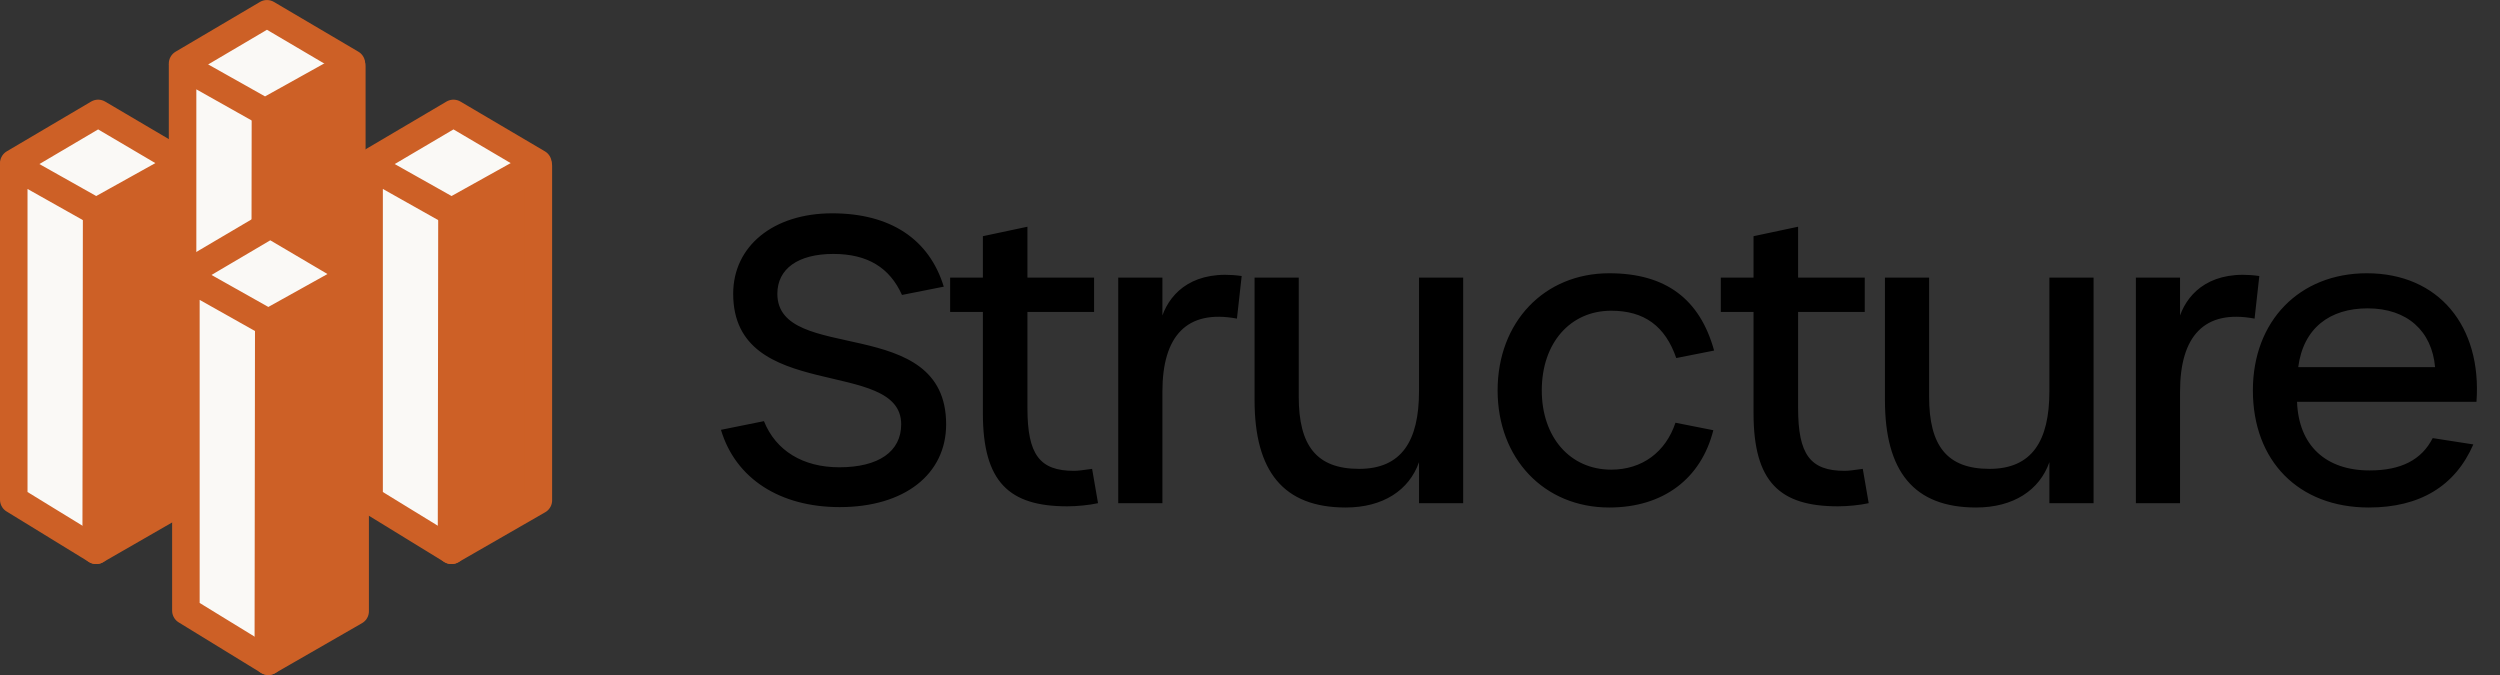 <svg width="596" height="161" viewBox="0 0 596 161" fill="none" xmlns="http://www.w3.org/2000/svg">
<rect x="0" y="0" width="596" height="161" fill="#333333" stroke="none"/>
<g clip-path="url(#clip0_16_3874)">
<path d="M23.073 47.674L6.16 38.31L23.55 27.041L40.647 37.908L23.073 47.674Z" fill="#FAF9F6"/>
<path d="M21.395 131.717L4.481 122.353L3.426 42.273L22.926 50.499L21.395 131.717Z" fill="#FAF9F6"/>
<path d="M3.281 38.904L23.395 27.041L43.527 38.904" stroke="#CD6026" stroke-width="6.562" stroke-linecap="round" stroke-linejoin="round"/>
<path d="M43.633 39.576V119.274L22.93 131.186L23.038 50.684" fill="#CD6026"/>
<path d="M43.633 39.576V119.274L22.93 131.186L23.038 50.684" stroke="#CD6026" stroke-width="6.562" stroke-linecap="round" stroke-linejoin="round"/>
<path d="M22.928 131.183L3.281 119.135V39.436L22.928 50.492L42.79 39.436" stroke="#CD6026" stroke-width="6.562" stroke-linecap="round" stroke-linejoin="round"/>
<path d="M63.319 23.919L46.406 14.555L63.796 3.286L80.893 14.154L63.319 23.919Z" fill="#FAF9F6"/>
<path d="M61.641 107.962L44.727 98.598L43.672 18.518L63.172 26.744L61.641 107.962Z" fill="#FAF9F6"/>
<path d="M43.527 15.151L63.641 3.288L83.773 15.151" stroke="#CD6026" stroke-width="6.562" stroke-linecap="round" stroke-linejoin="round"/>
<path d="M83.875 15.826V95.525L63.172 107.436L63.28 26.934" fill="#CD6026"/>
<path d="M83.875 15.826V95.525L63.172 107.436L63.28 26.934" stroke="#CD6026" stroke-width="6.562" stroke-linecap="round" stroke-linejoin="round"/>
<path d="M63.174 107.433L43.527 95.385V15.687L63.174 26.743L83.036 15.687" stroke="#CD6026" stroke-width="6.562" stroke-linecap="round" stroke-linejoin="round"/>
<path d="M107.784 47.674L90.871 38.31L108.261 27.041L125.357 37.908L107.784 47.674Z" fill="#FAF9F6"/>
<path d="M106.105 131.717L89.192 122.353L88.137 42.273L107.637 50.499L106.105 131.717Z" fill="#FAF9F6"/>
<path d="M87.992 38.904L108.106 27.041L128.238 38.904" stroke="#CD6026" stroke-width="6.562" stroke-linecap="round" stroke-linejoin="round"/>
<path d="M128.344 39.576V119.274L107.641 131.186L107.749 50.684" fill="#CD6026"/>
<path d="M128.344 39.576V119.274L107.641 131.186L107.749 50.684" stroke="#CD6026" stroke-width="6.562" stroke-linecap="round" stroke-linejoin="round"/>
<path d="M107.639 131.183L87.992 119.135V39.436L107.639 50.492L127.501 39.436" stroke="#CD6026" stroke-width="6.562" stroke-linecap="round" stroke-linejoin="round"/>
<path d="M64.109 74.114L47.195 64.75L64.585 53.481L81.682 64.349L64.109 74.114Z" fill="#FAF9F6"/>
<path d="M62.43 158.157L45.516 148.793L44.461 68.713L63.961 76.939L62.43 158.157Z" fill="#FAF9F6"/>
<path d="M44.316 65.343L64.43 53.48L84.562 65.343" stroke="#CD6026" stroke-width="6.562" stroke-linecap="round" stroke-linejoin="round"/>
<path d="M84.668 66.019V145.718L63.965 157.629L64.073 77.128" fill="#CD6026"/>
<path d="M84.668 66.019V145.718L63.965 157.629L64.073 77.128" stroke="#CD6026" stroke-width="6.562" stroke-linecap="round" stroke-linejoin="round"/>
<path d="M63.963 157.626L44.316 145.579V65.88L63.963 76.936L83.825 65.88" stroke="#CD6026" stroke-width="6.562" stroke-linecap="round" stroke-linejoin="round"/>
</g>
<path d="M200.176 120.896C185.98 120.896 175.356 114.127 171.877 102.469L182.125 100.401C184.946 107.452 191.433 111.401 200.082 111.401C209.484 111.401 214.843 107.64 214.843 101.153C214.843 85.076 174.792 96.264 174.792 70.034C174.792 58.658 184.382 50.855 198.39 50.855C212.21 50.855 221.518 56.966 224.996 68.341L215.031 70.316C212.116 63.829 206.851 60.538 198.672 60.538C190.211 60.538 185.322 64.111 185.322 70.034C185.322 86.957 225.56 74.547 225.56 101.153C225.56 113.093 215.595 120.896 200.176 120.896ZM254.437 120.708C240.616 120.708 234.317 114.973 234.317 98.521V74.359H226.514V66.179H234.317V56.307L244.941 54.051V66.179H260.83V74.359H244.941V97.298C244.941 108.392 247.855 112.247 256.035 112.247C257.069 112.247 258.291 112.059 260.36 111.777L261.77 119.956C259.701 120.426 256.693 120.708 254.437 120.708ZM266.588 119.956V66.179H277.118V75.205C279.186 69.47 284.827 64.205 296.015 65.803L294.887 75.957C282.853 73.7 277.118 80.188 277.118 93.35V119.956H266.588ZM320.806 120.99C305.952 120.99 299.089 112.341 299.089 95.418V66.179H309.619V94.572C309.619 106.23 313.849 111.777 324.003 111.777C334.157 111.777 338.293 105.102 338.293 93.256V66.179H348.823V119.956H338.293V110.179C335.943 116.854 329.738 120.99 320.806 120.99ZM383.637 120.99C368.124 120.99 357.03 109.332 357.03 93.068C357.03 76.803 368.124 65.145 383.637 65.145C397.175 65.145 405.261 71.35 408.645 83.572L399.62 85.358C396.987 77.743 392.004 74.076 384.107 74.076C374.329 74.076 367.56 81.786 367.56 93.068C367.56 104.256 374.329 111.965 384.107 111.965C391.44 111.965 397.081 107.828 399.432 100.777L408.457 102.563C405.543 114.127 396.517 120.99 383.637 120.99ZM438.164 120.708C424.344 120.708 418.044 114.973 418.044 98.521V74.359H410.241V66.179H418.044V56.307L428.668 54.051V66.179H444.557V74.359H428.668V97.298C428.668 108.392 431.583 112.247 439.762 112.247C440.796 112.247 442.018 112.059 444.087 111.777L445.497 119.956C443.429 120.426 440.42 120.708 438.164 120.708ZM471.088 120.99C456.234 120.99 449.371 112.341 449.371 95.418V66.179H459.901V94.572C459.901 106.23 464.131 111.777 474.285 111.777C484.439 111.777 488.575 105.102 488.575 93.256V66.179H499.105V119.956H488.575V110.179C486.225 116.854 480.02 120.99 471.088 120.99ZM509.193 119.956V66.179H519.723V75.205C521.791 69.47 527.432 64.205 538.62 65.803L537.491 75.957C525.457 73.7 519.723 80.188 519.723 93.35V119.956H509.193ZM564.726 120.99C547.991 120.99 537.085 109.896 537.085 93.068C537.085 76.521 548.179 65.145 564.256 65.145C581.367 65.145 591.708 77.743 590.392 95.794H547.615C547.991 106.23 554.478 112.153 564.914 112.153C572.435 112.153 577.324 109.614 579.956 104.444L589.64 105.948C585.315 115.913 576.854 120.99 564.726 120.99ZM547.897 87.521H580.521C579.768 78.965 573.939 73.512 564.444 73.512C555.418 73.512 549.119 78.213 547.897 87.521Z" fill="black"/>
<defs>
<clipPath id="clip0_16_3874">
<rect width="131.622" height="160.912" fill="white"/>
</clipPath>
</defs>
</svg>
